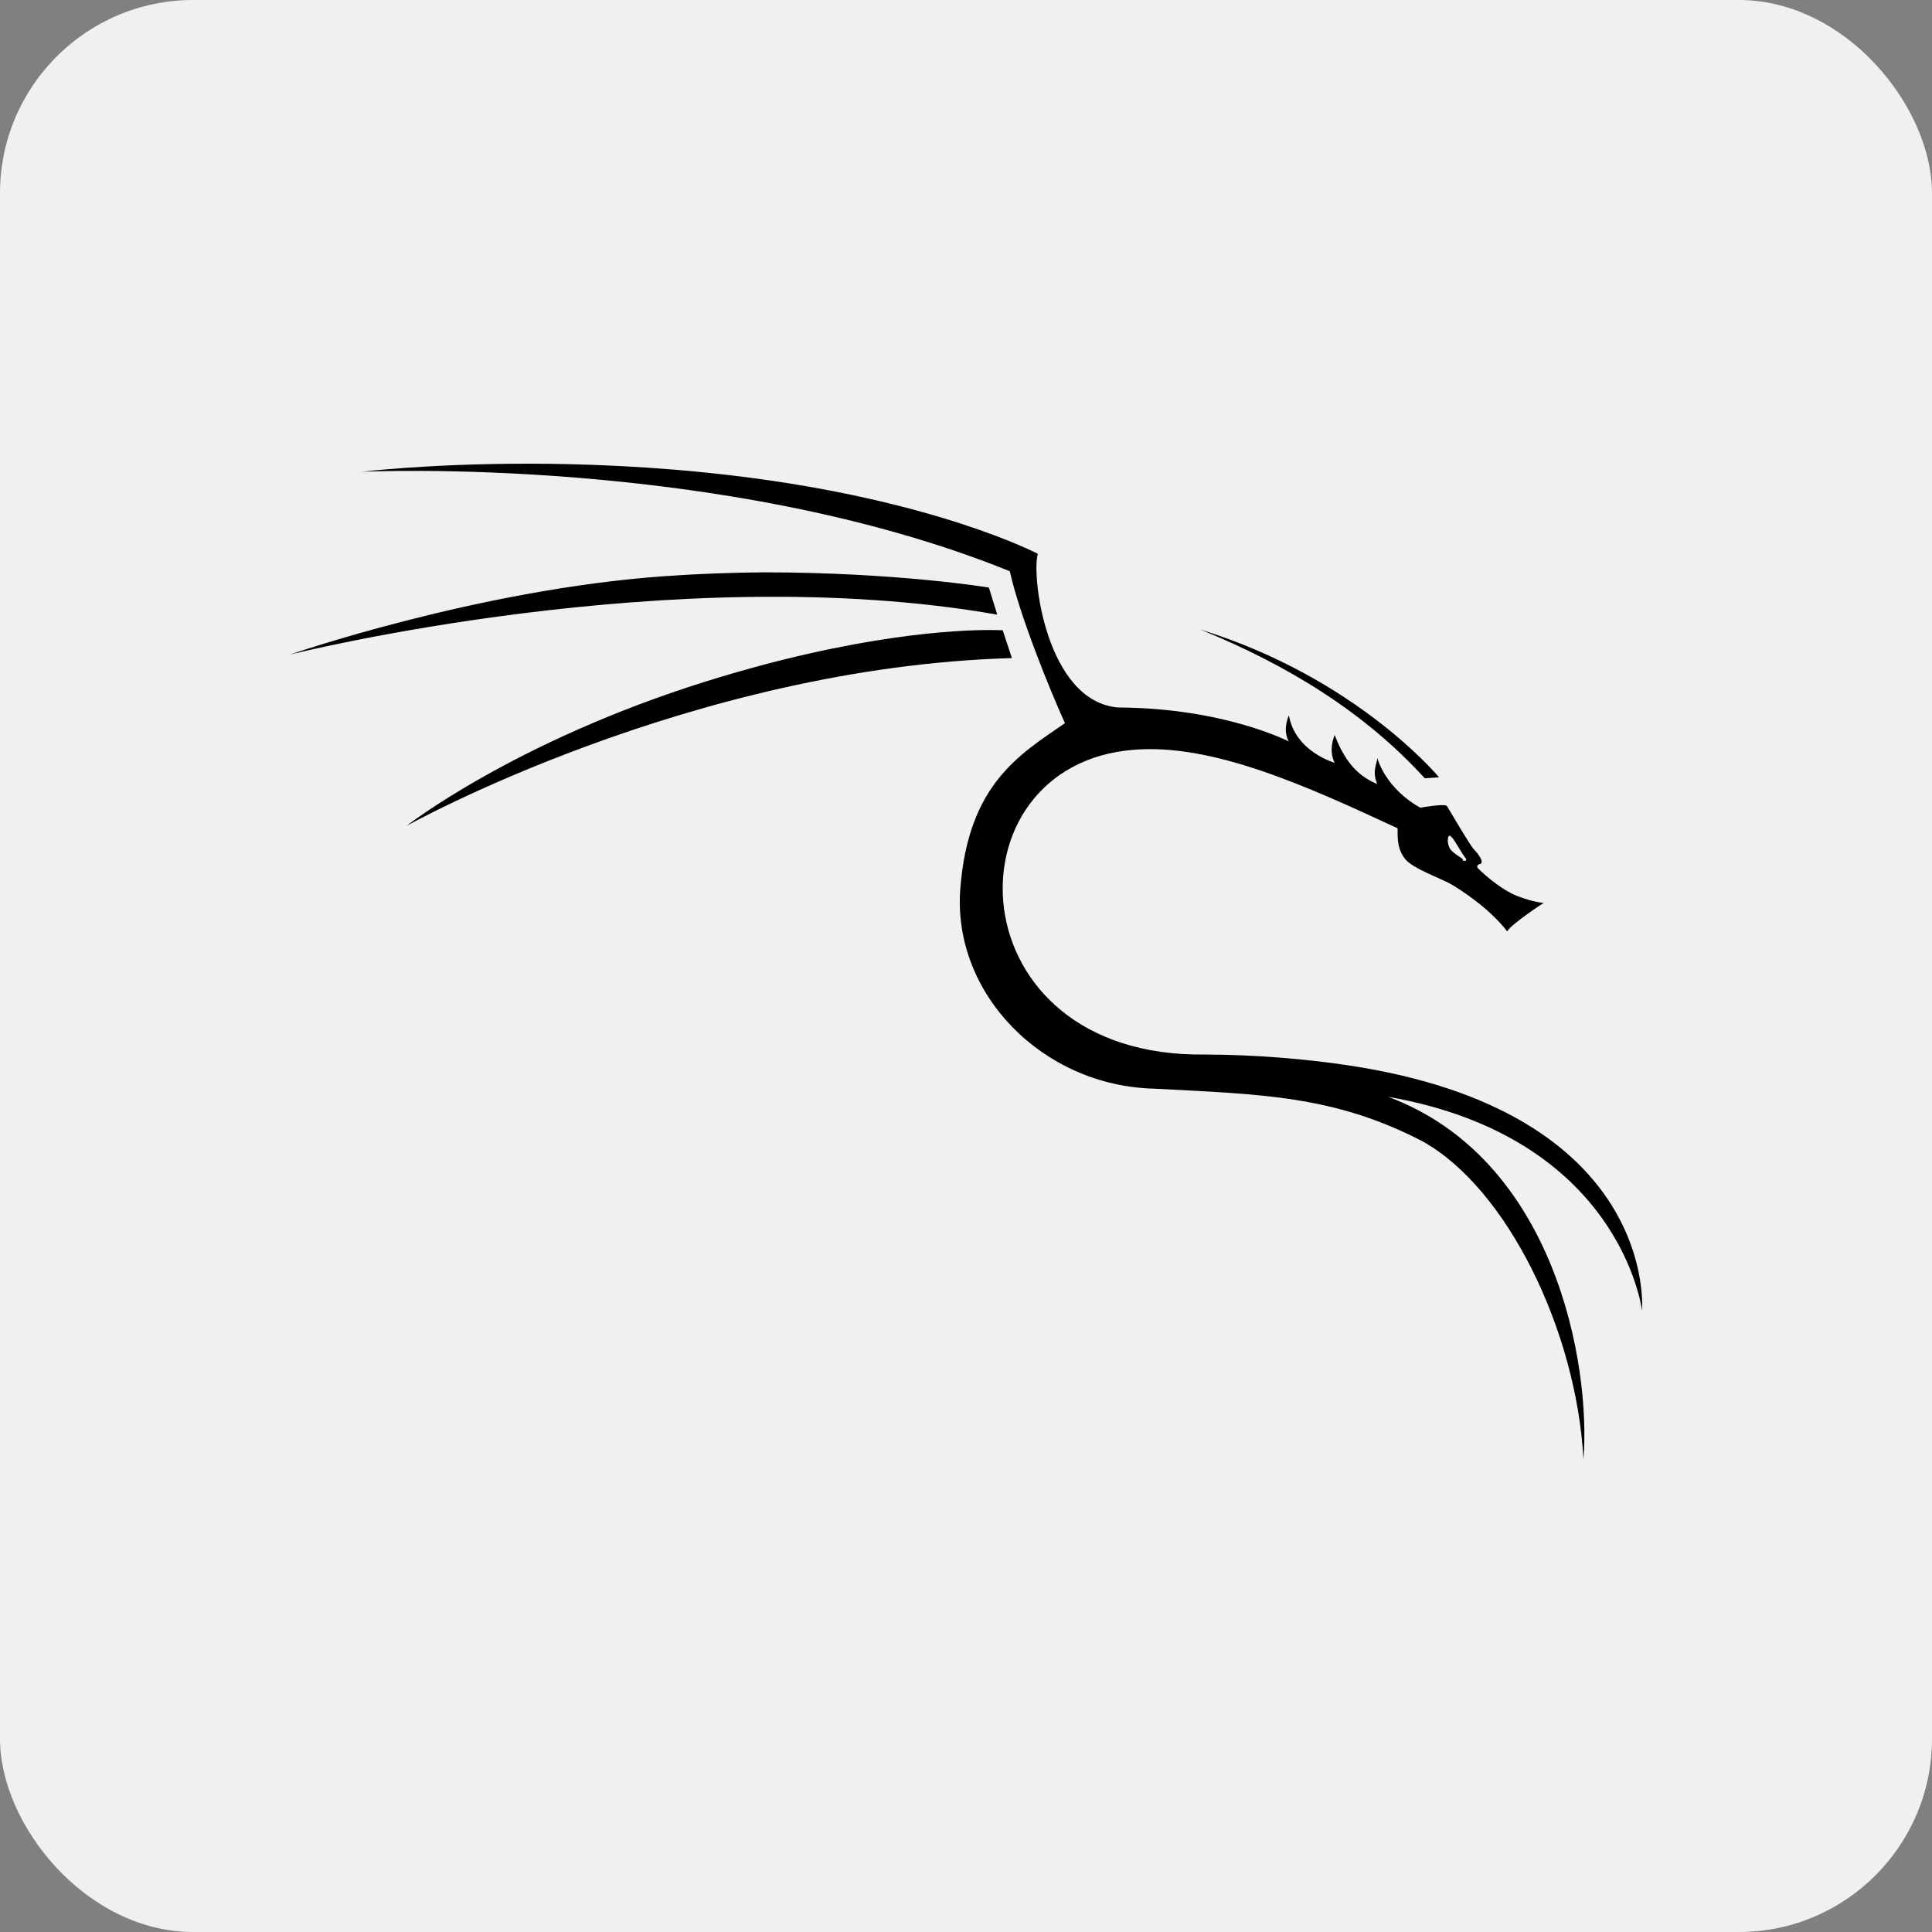 <svg width="200" height="200" viewBox="0 0 200 200" fill="none" xmlns="http://www.w3.org/2000/svg">
<rect x="0" y="0" width="200" height="200" fill="#808080" stroke="none"/>
<rect width="200" height="200" rx="20" fill="#F0F0F0"/>
<path d="M54.359 48.002C44.17 48.014 37.431 48.839 37.431 48.839C37.431 48.839 74.687 47.051 104.532 59.134C105.547 63.672 108.599 71.229 110.243 74.862C105.539 78.115 100.234 81.173 99.409 92.019C98.583 102.865 107.908 112.405 119.471 112.699C130.451 113.284 138.038 113.367 147.233 118.135C156.01 122.988 163.207 137.776 163.919 151.075C164.689 141.208 160.985 119.987 143.705 113.543C167.852 117.769 169.981 135.666 169.982 135.674C169.982 135.674 171.782 115.009 139.315 110.245C135.2 109.641 129.996 109.176 124.732 109.163C98.71 109.507 97.762 79.15 117.371 77.617C125.497 76.947 135.2 81.331 144.686 85.749C144.651 86.927 144.7 87.974 145.474 88.941C146.248 89.908 149.22 90.963 150.17 91.508C151.12 92.053 154.162 93.988 156.027 96.415C156.432 95.659 159.808 93.461 159.808 93.461C159.808 93.461 158.999 93.478 157.117 92.775C155.235 92.071 153.002 89.943 152.949 89.82C152.896 89.697 152.861 89.504 153.301 89.415C153.635 89.134 152.878 88.22 152.544 87.886C152.21 87.552 149.977 83.753 149.924 83.665C149.871 83.577 149.853 83.489 149.695 83.384C149.203 83.225 147.039 83.612 147.039 83.612C147.039 83.612 143.712 81.978 142.565 78.455C142.582 79.072 141.995 79.746 142.565 81.164C140.831 80.43 139.341 79.178 138.166 76.085C137.466 77.845 138.166 78.963 138.166 78.963C138.166 78.963 134.081 77.822 133.427 74.054C132.71 75.746 133.427 76.763 133.427 76.763C133.427 76.763 126.767 73.288 115.702 73.237C108.294 72.558 106.751 59.525 107.438 57.331C107.438 57.331 96.752 51.7 75.718 49.212C67.83 48.279 60.473 47.993 54.359 48L54.359 48.002ZM79.008 59.248C75.803 59.273 72.362 59.392 68.746 59.649C49.466 61.02 30 67.768 30 67.768C30 67.768 69.832 57.746 103.236 63.628H103.236L102.368 60.825C102.368 60.825 92.901 59.248 79.01 59.248L79.008 59.248ZM102.626 65.218C99.254 65.204 88.786 65.628 73.036 70.557C53.281 76.738 42.077 85.5 42.077 85.5C42.077 85.5 71.521 69.059 104.754 68.125L103.803 65.249C103.803 65.249 103.403 65.222 102.625 65.219L102.626 65.218ZM124.26 65.17C133.383 68.879 141.323 73.792 147.488 80.564L147.488 80.565L148.968 80.468C148.968 80.468 140.489 70.181 124.261 65.17L124.26 65.17ZM150.08 86.518C150.377 86.578 150.937 87.679 151.451 88.466C151.497 88.529 151.543 88.597 151.586 88.651C151.587 88.656 151.587 88.659 151.588 88.664C151.646 88.747 151.705 88.833 151.76 88.902C151.788 89.067 151.835 89.167 151.45 89.088C151.418 88.918 151.362 88.87 151.362 88.87C151.362 88.87 150.433 88.317 150.148 87.925C149.863 87.533 149.813 86.848 149.952 86.588C149.986 86.529 150.029 86.508 150.081 86.518L150.08 86.518Z" fill="black"/>
</svg>
